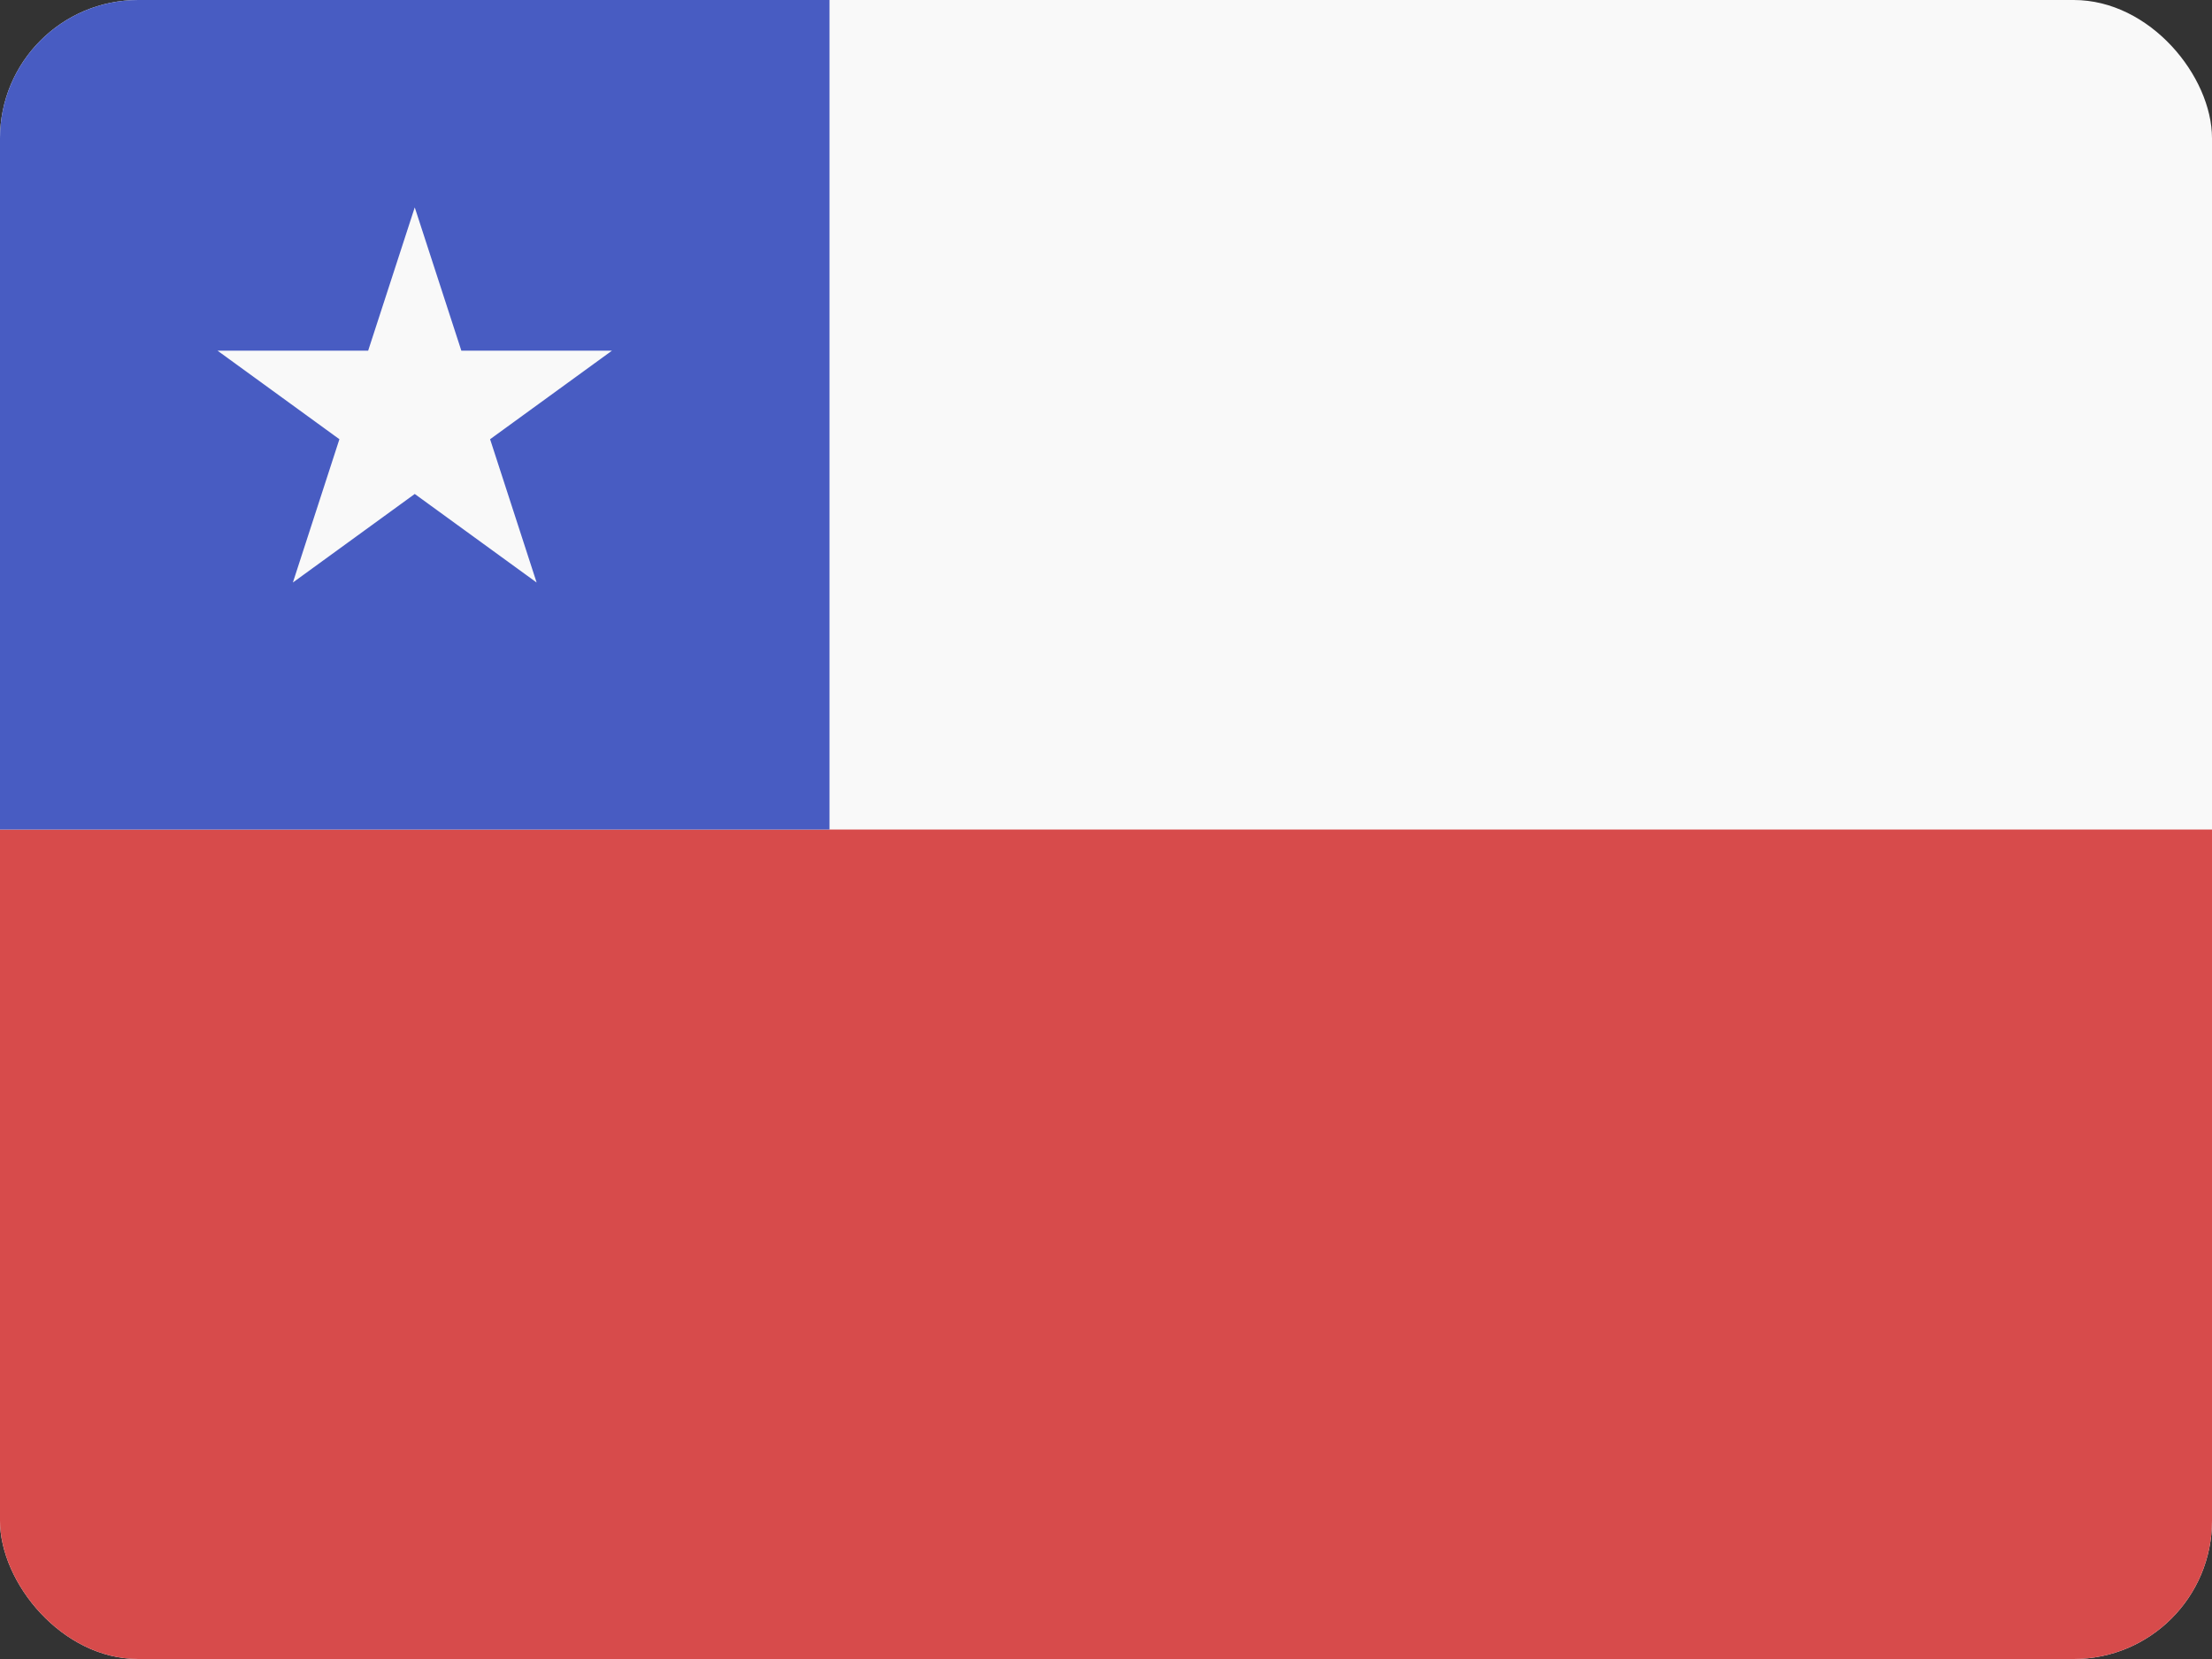 <svg width="32" height="24" viewBox="0 0 32 24" fill="none" xmlns="http://www.w3.org/2000/svg">
<rect x="0" y="0" width="32" height="24" fill="#333333" stroke="none"/>
<g clip-path="url(#clip0_440_1187)">
<rect width="32" height="24" rx="2" fill="#F9F9F9"/>
<path d="M0 12H32V24H0V12Z" fill="#D74B4B"/>
<rect width="12" height="12" fill="#485CC2"/>
<path d="M6 3L6.674 5.073H8.853L7.09 6.354L7.763 8.427L6 7.146L4.237 8.427L4.91 6.354L3.147 5.073H5.326L6 3Z" fill="#F9F9F9"/>
</g>
<defs>
<clipPath id="clip0_440_1187">
<rect width="32" height="24" rx="2" fill="white"/>
</clipPath>
</defs>
</svg>
